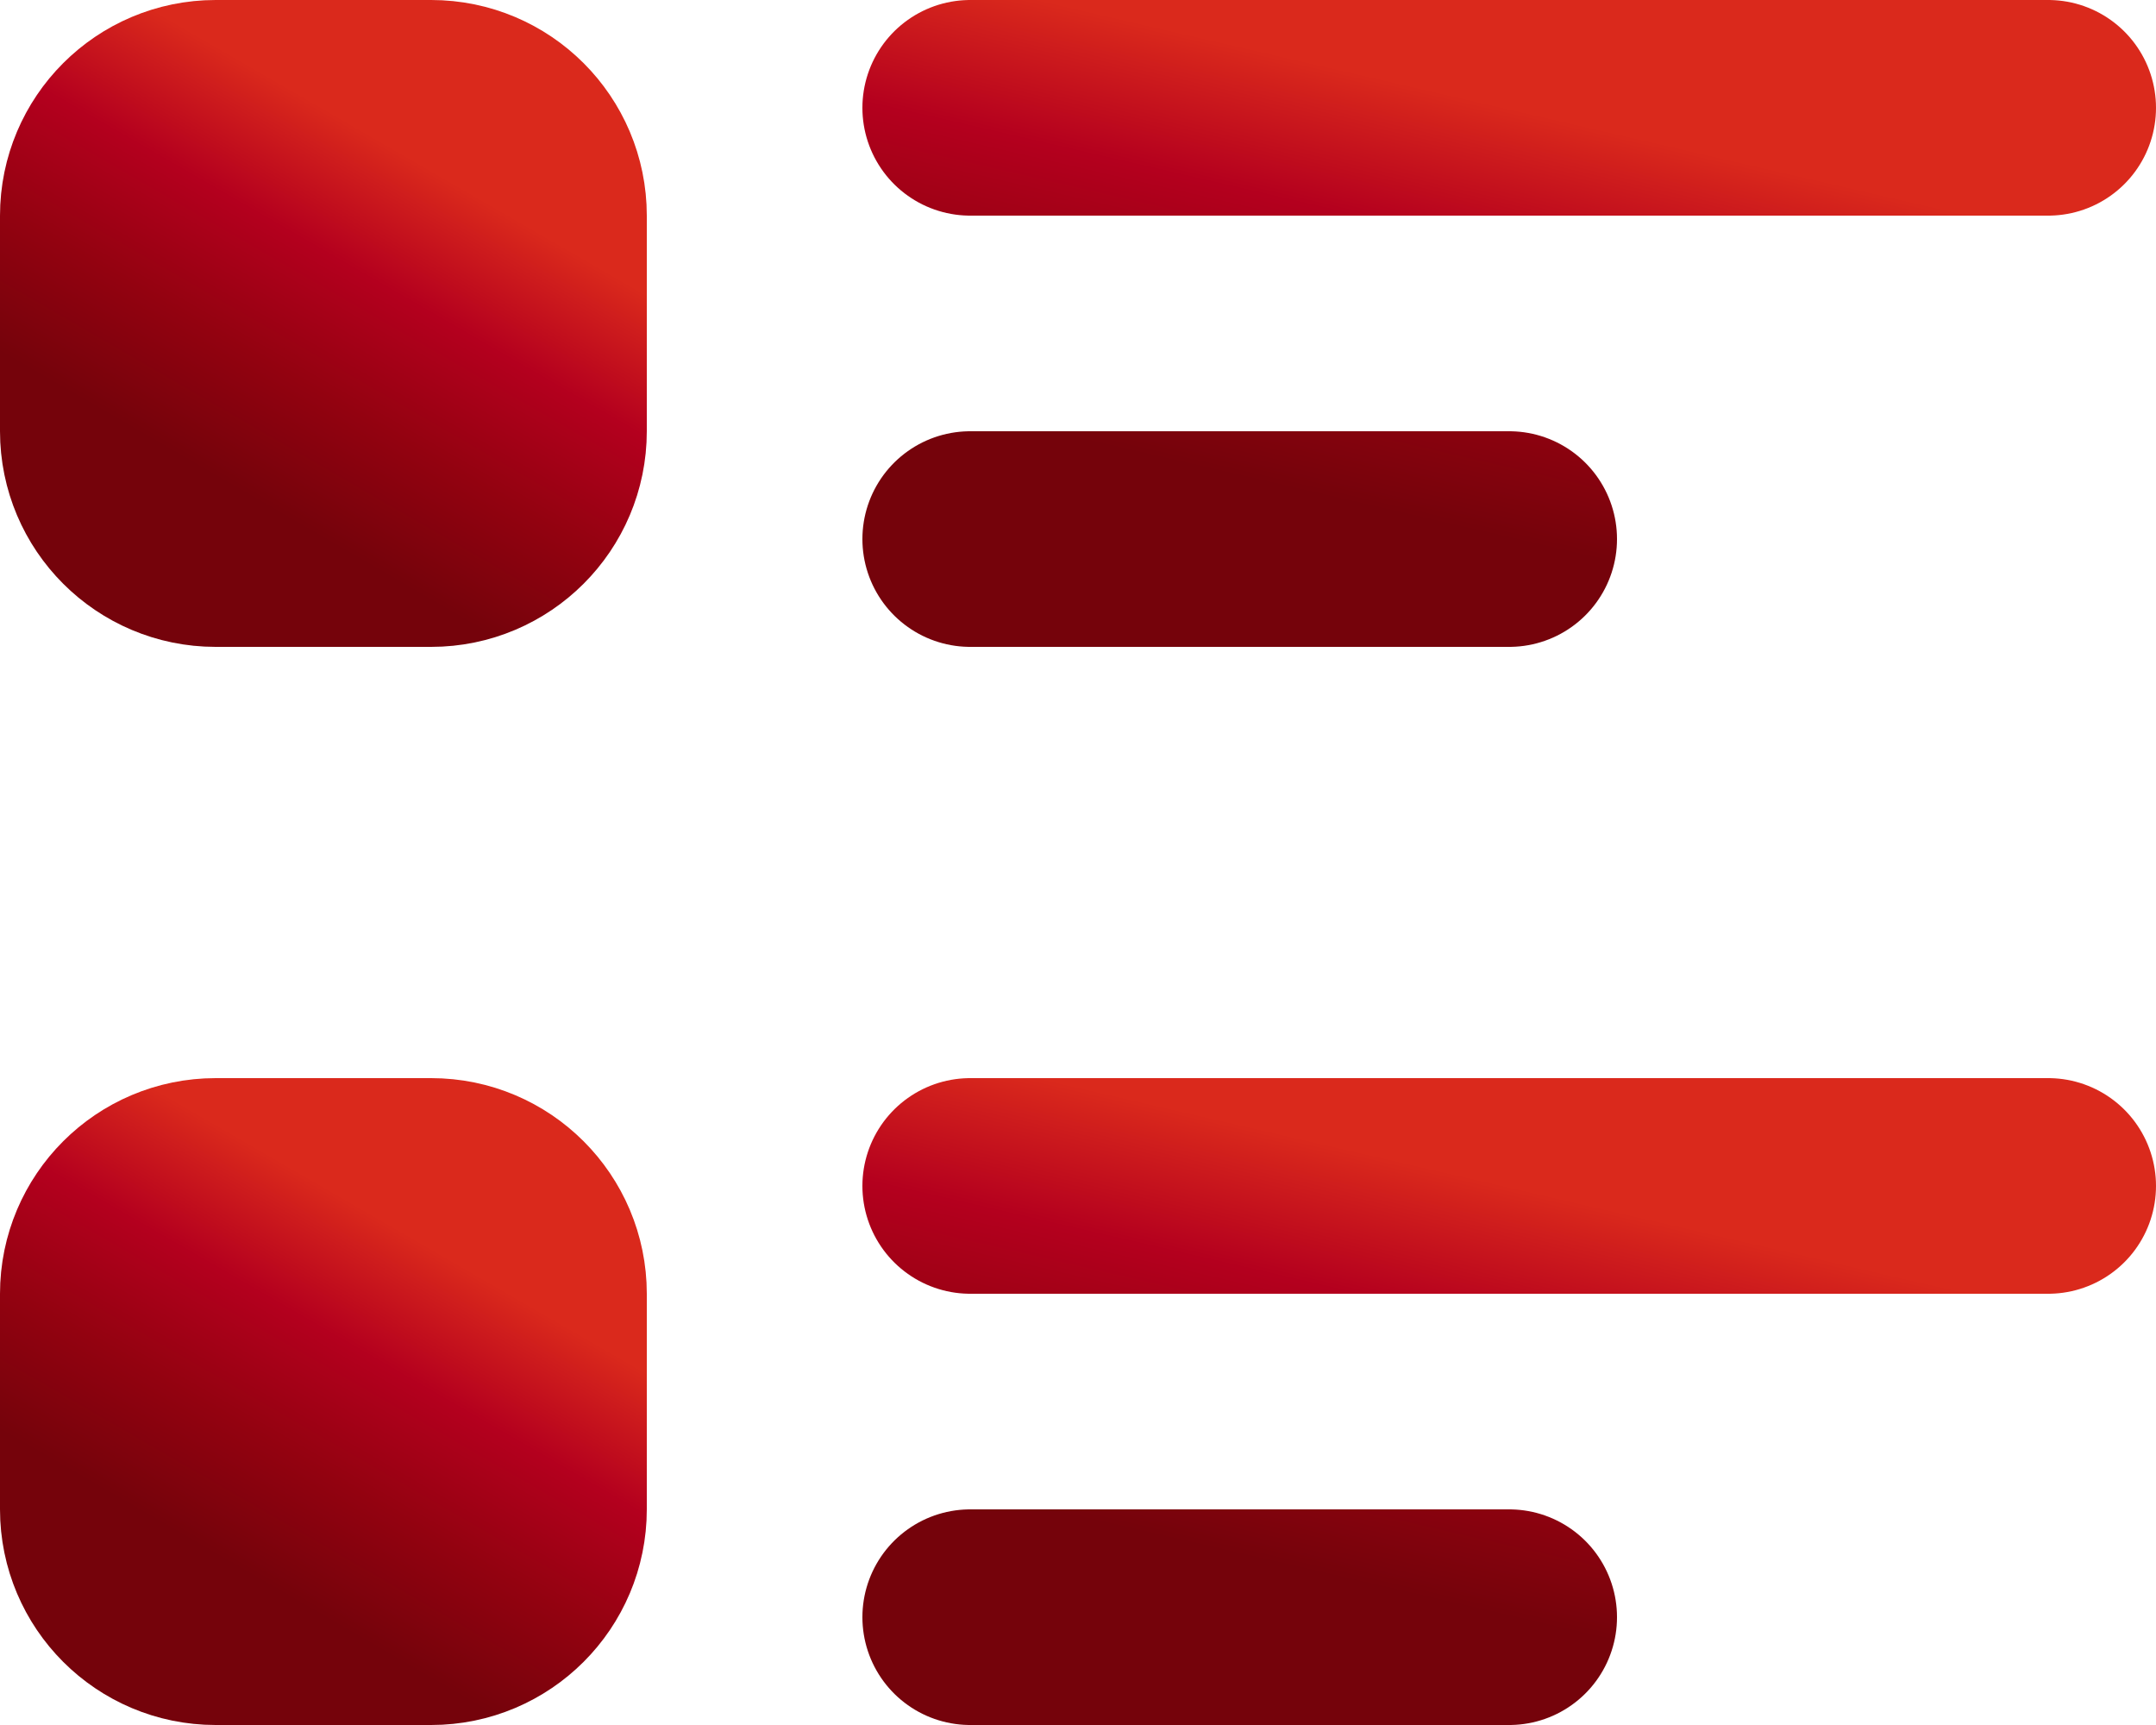 <svg width="20" height="16" viewBox="0 0 20 16" fill="none" xmlns="http://www.w3.org/2000/svg">
<g clip-path="url(#clip0_1113_1210)">
<path d="M9 1H19M9 5H14" stroke="url(#paint0_linear_1113_1210)" stroke-width="2" stroke-linecap="round" stroke-linejoin="round"/>
<path d="M4 1H2C1.448 1 1 1.448 1 2V4C1 4.552 1.448 5 2 5H4C4.552 5 5 4.552 5 4V2C5 1.448 4.552 1 4 1Z" fill="url(#paint1_linear_1113_1210)" stroke="url(#paint2_linear_1113_1210)" stroke-width="2" stroke-linecap="round" stroke-linejoin="round"/>
<path d="M9 11H19M9 15H14" stroke="url(#paint3_linear_1113_1210)" stroke-width="2" stroke-linecap="round" stroke-linejoin="round"/>
<path d="M4 11H2C1.448 11 1 11.448 1 12V14C1 14.552 1.448 15 2 15H4C4.552 15 5 14.552 5 14V12C5 11.448 4.552 11 4 11Z" fill="url(#paint4_linear_1113_1210)" stroke="url(#paint5_linear_1113_1210)" stroke-width="2" stroke-linecap="round" stroke-linejoin="round"/>
</g>
<defs>
<linearGradient id="paint0_linear_1113_1210" x1="9.67" y1="4" x2="10.548" y2="0.203" gradientUnits="userSpaceOnUse">
<stop stop-color="#75030B"/>
<stop offset="0.333" stop-color="#930210"/>
<stop offset="0.667" stop-color="#B4001E"/>
<stop offset="1" stop-color="#DA291C"/>
</linearGradient>
<linearGradient id="paint1_linear_1113_1210" x1="1.268" y1="4" x2="3" y2="1" gradientUnits="userSpaceOnUse">
<stop stop-color="#75030B"/>
<stop offset="0.333" stop-color="#930210"/>
<stop offset="0.667" stop-color="#B4001E"/>
<stop offset="1" stop-color="#DA291C"/>
</linearGradient>
<linearGradient id="paint2_linear_1113_1210" x1="1.268" y1="4" x2="3" y2="1" gradientUnits="userSpaceOnUse">
<stop stop-color="#75030B"/>
<stop offset="0.333" stop-color="#930210"/>
<stop offset="0.667" stop-color="#B4001E"/>
<stop offset="1" stop-color="#DA291C"/>
</linearGradient>
<linearGradient id="paint3_linear_1113_1210" x1="9.67" y1="14" x2="10.548" y2="10.203" gradientUnits="userSpaceOnUse">
<stop stop-color="#75030B"/>
<stop offset="0.333" stop-color="#930210"/>
<stop offset="0.667" stop-color="#B4001E"/>
<stop offset="1" stop-color="#DA291C"/>
</linearGradient>
<linearGradient id="paint4_linear_1113_1210" x1="1.268" y1="14" x2="3" y2="11" gradientUnits="userSpaceOnUse">
<stop stop-color="#75030B"/>
<stop offset="0.333" stop-color="#930210"/>
<stop offset="0.667" stop-color="#B4001E"/>
<stop offset="1" stop-color="#DA291C"/>
</linearGradient>
<linearGradient id="paint5_linear_1113_1210" x1="1.268" y1="14" x2="3" y2="11" gradientUnits="userSpaceOnUse">
<stop stop-color="#75030B"/>
<stop offset="0.333" stop-color="#930210"/>
<stop offset="0.667" stop-color="#B4001E"/>
<stop offset="1" stop-color="#DA291C"/>
</linearGradient>
<clipPath id="clip0_1113_1210">
<rect width="20" height="16" fill="white"/>
</clipPath>
</defs>
</svg>
